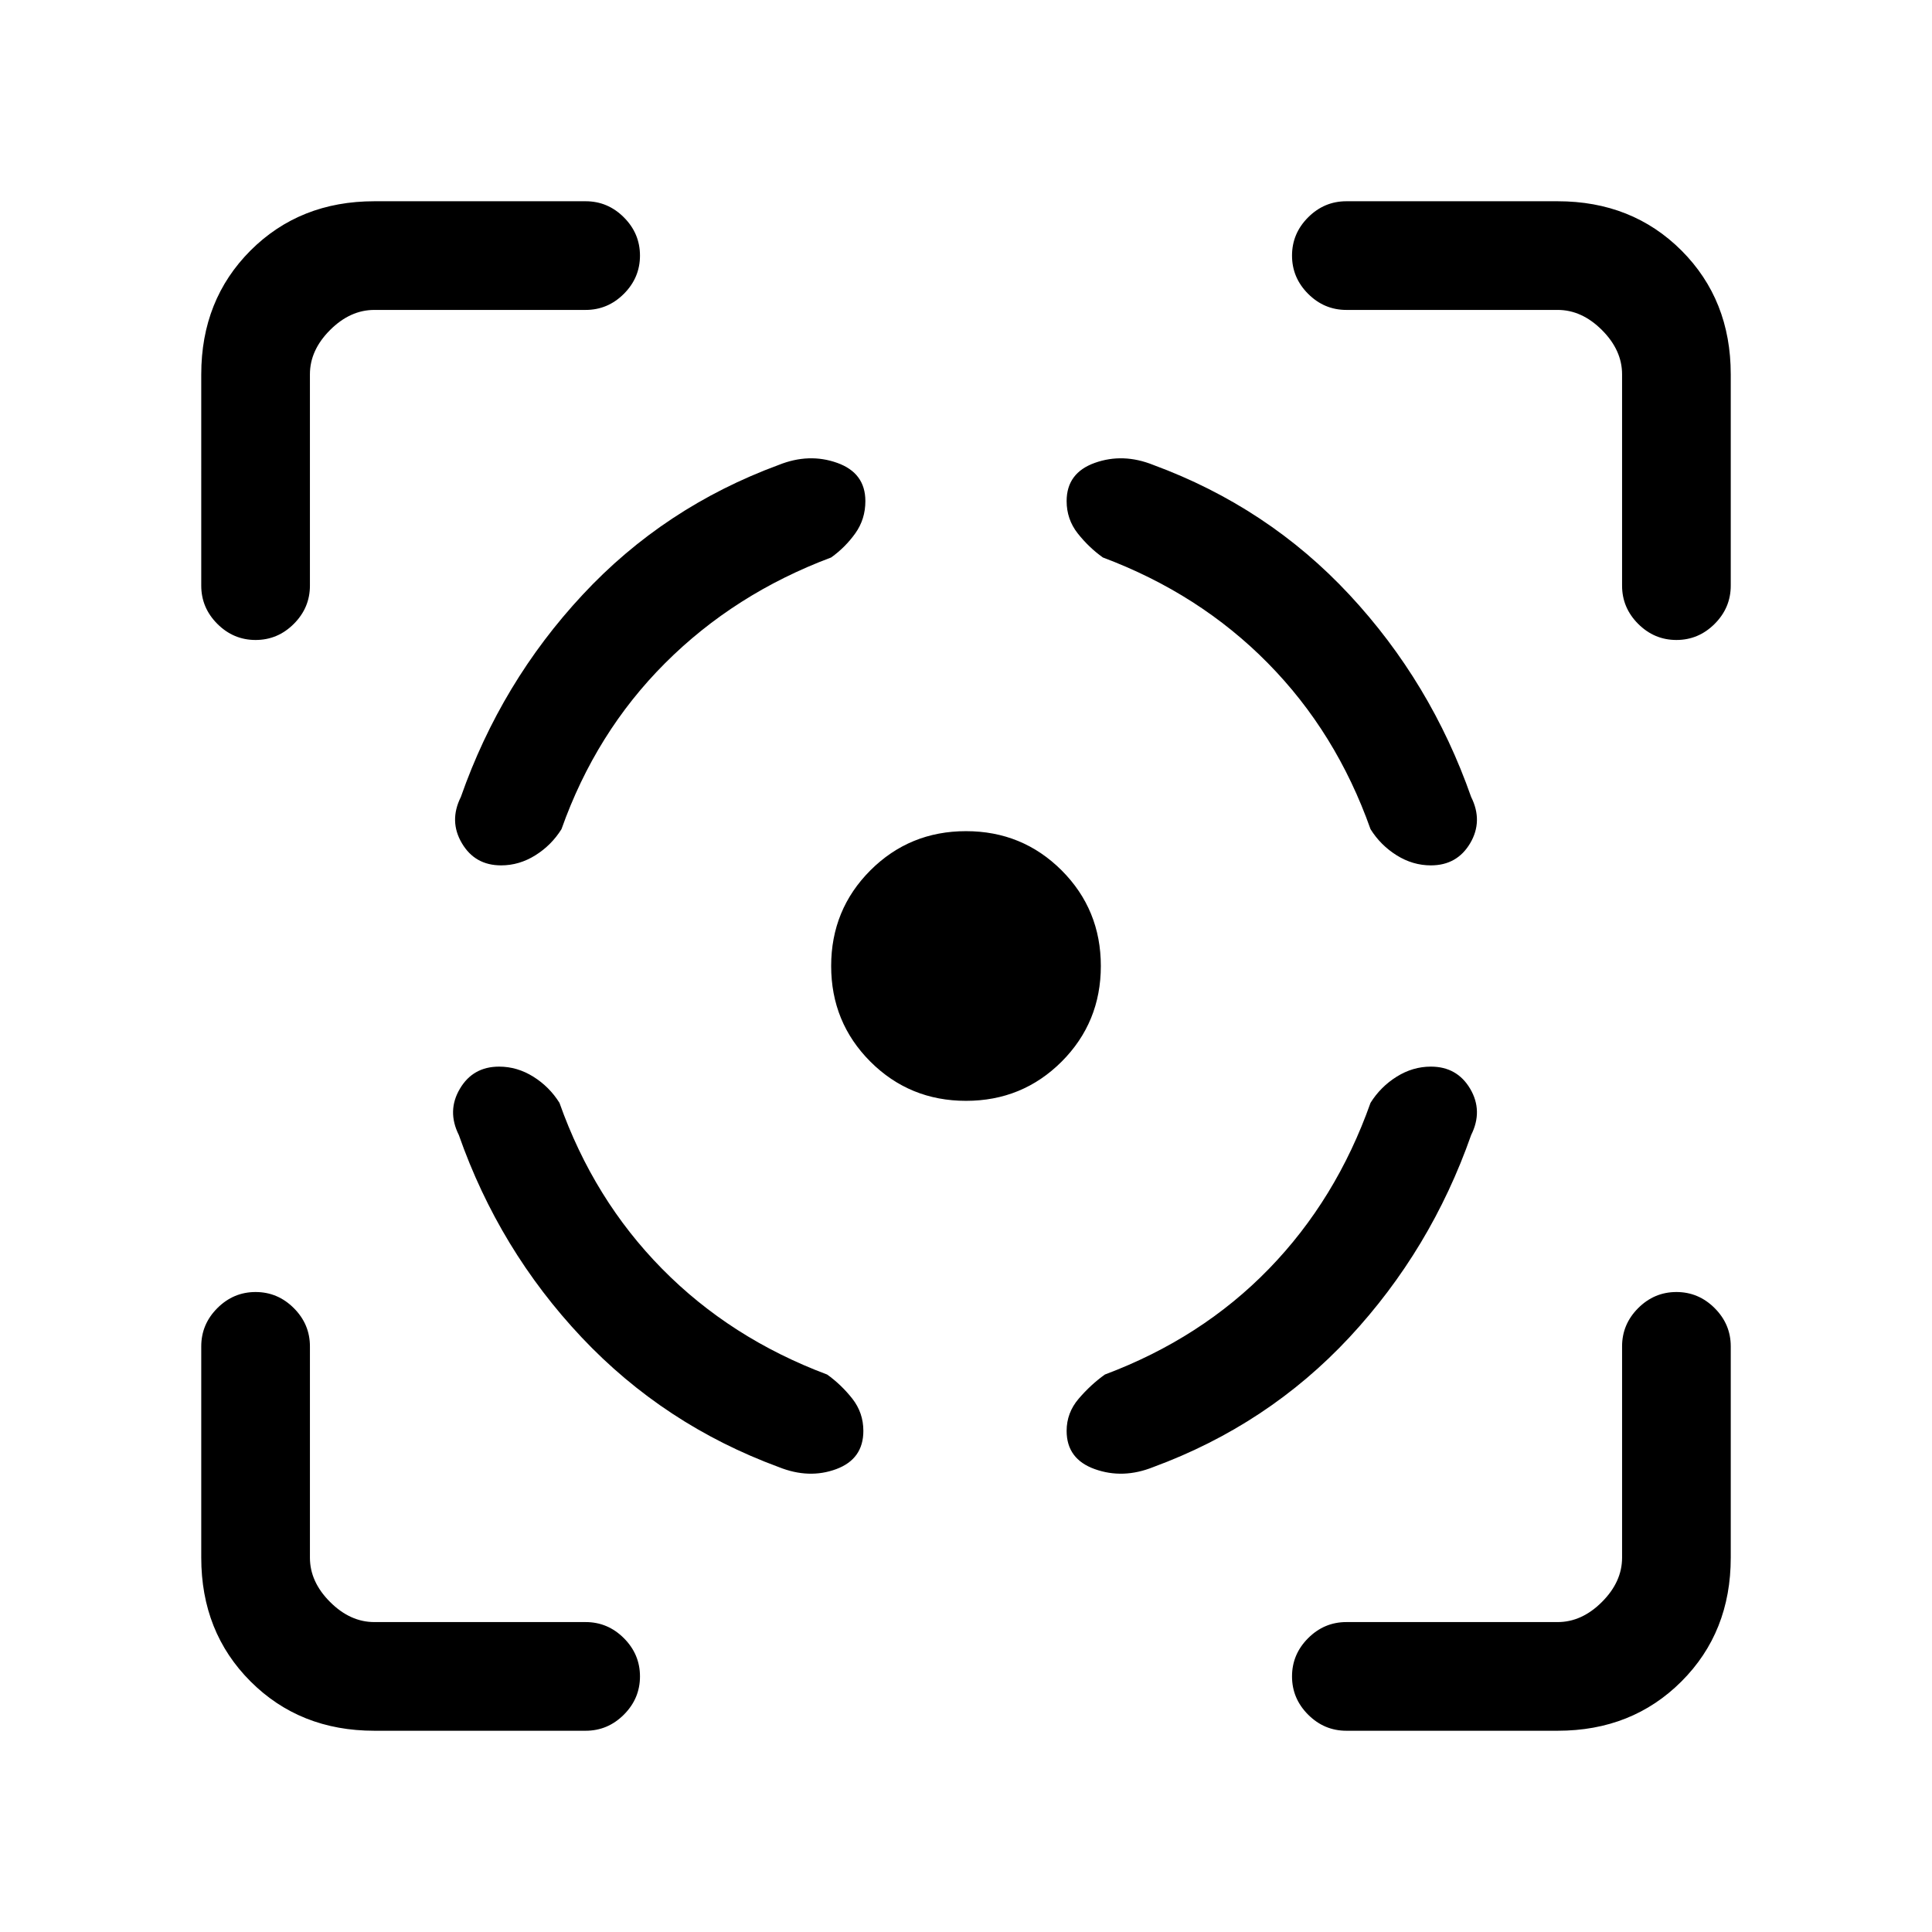 <svg xmlns="http://www.w3.org/2000/svg" height="24" width="24"><path d="M6.2 13.25q-.325 0-.487.275-.163.275-.013.575.5 1.425 1.525 2.513 1.025 1.087 2.45 1.612.375.15.713.025.337-.125.337-.475 0-.225-.137-.4-.138-.175-.313-.3-1.2-.45-2.05-1.313-.85-.862-1.275-2.062-.125-.2-.325-.325T6.2 13.25Zm.025-2.5q-.325 0-.487-.275-.163-.275-.013-.575.5-1.425 1.513-2.512Q8.25 6.3 9.675 5.775q.375-.15.725-.025t.35.475q0 .225-.125.4-.125.175-.3.3-1.2.45-2.063 1.313Q7.4 9.1 6.975 10.3q-.125.2-.325.325t-.425.125ZM12 10.325q.7 0 1.188.487.487.488.487 1.188t-.487 1.188q-.488.487-1.188.487t-1.188-.487q-.487-.488-.487-1.188t.487-1.188q.488-.487 1.188-.487Zm5.775 2.925q.325 0 .488.275.162.275.012.575-.5 1.425-1.512 2.513-1.013 1.087-2.438 1.612-.375.15-.725.025t-.35-.475q0-.225.15-.4.15-.175.325-.3 1.2-.45 2.038-1.313.837-.862 1.262-2.062.125-.2.325-.325t.425-.125Zm0-2.5q.325 0 .488-.275.162-.275.012-.575-.5-1.425-1.512-2.512Q15.75 6.3 14.325 5.775q-.375-.15-.725-.025t-.35.475q0 .225.137.4.138.175.313.3 1.2.45 2.05 1.313.85.862 1.275 2.062.125.2.325.325t.425.125Zm-10.5-6.9H4.65q-.3 0-.55.25-.25.25-.25.55v2.625q0 .275-.2.475-.2.2-.475.2-.275 0-.475-.2-.2-.2-.2-.475V4.65q0-.925.612-1.538Q3.725 2.5 4.65 2.5h2.625q.275 0 .475.2.2.2.2.475 0 .275-.2.475-.2.2-.475.2ZM4.65 21.5q-.925 0-1.538-.613-.612-.612-.612-1.537v-2.625q0-.275.2-.475.2-.2.475-.2.275 0 .475.2.2.2.2.475v2.625q0 .3.25.55.25.25.55.25h2.625q.275 0 .475.2.2.2.2.475 0 .275-.2.475-.2.2-.475.2Zm14.7 0h-2.625q-.275 0-.475-.2-.2-.2-.2-.475 0-.275.2-.475.2-.2.475-.2h2.625q.3 0 .55-.25.25-.25.25-.55v-2.625q0-.275.2-.475.2-.2.475-.2.275 0 .475.2.2.2.2.475v2.625q0 .925-.612 1.537-.613.613-1.538.613ZM16.725 3.85q-.275 0-.475-.2-.2-.2-.2-.475 0-.275.2-.475.2-.2.475-.2h2.625q.925 0 1.538.612.612.613.612 1.538v2.625q0 .275-.2.475-.2.2-.475.2-.275 0-.475-.2-.2-.2-.2-.475V4.65q0-.3-.25-.55-.25-.25-.55-.25Z"/></svg>